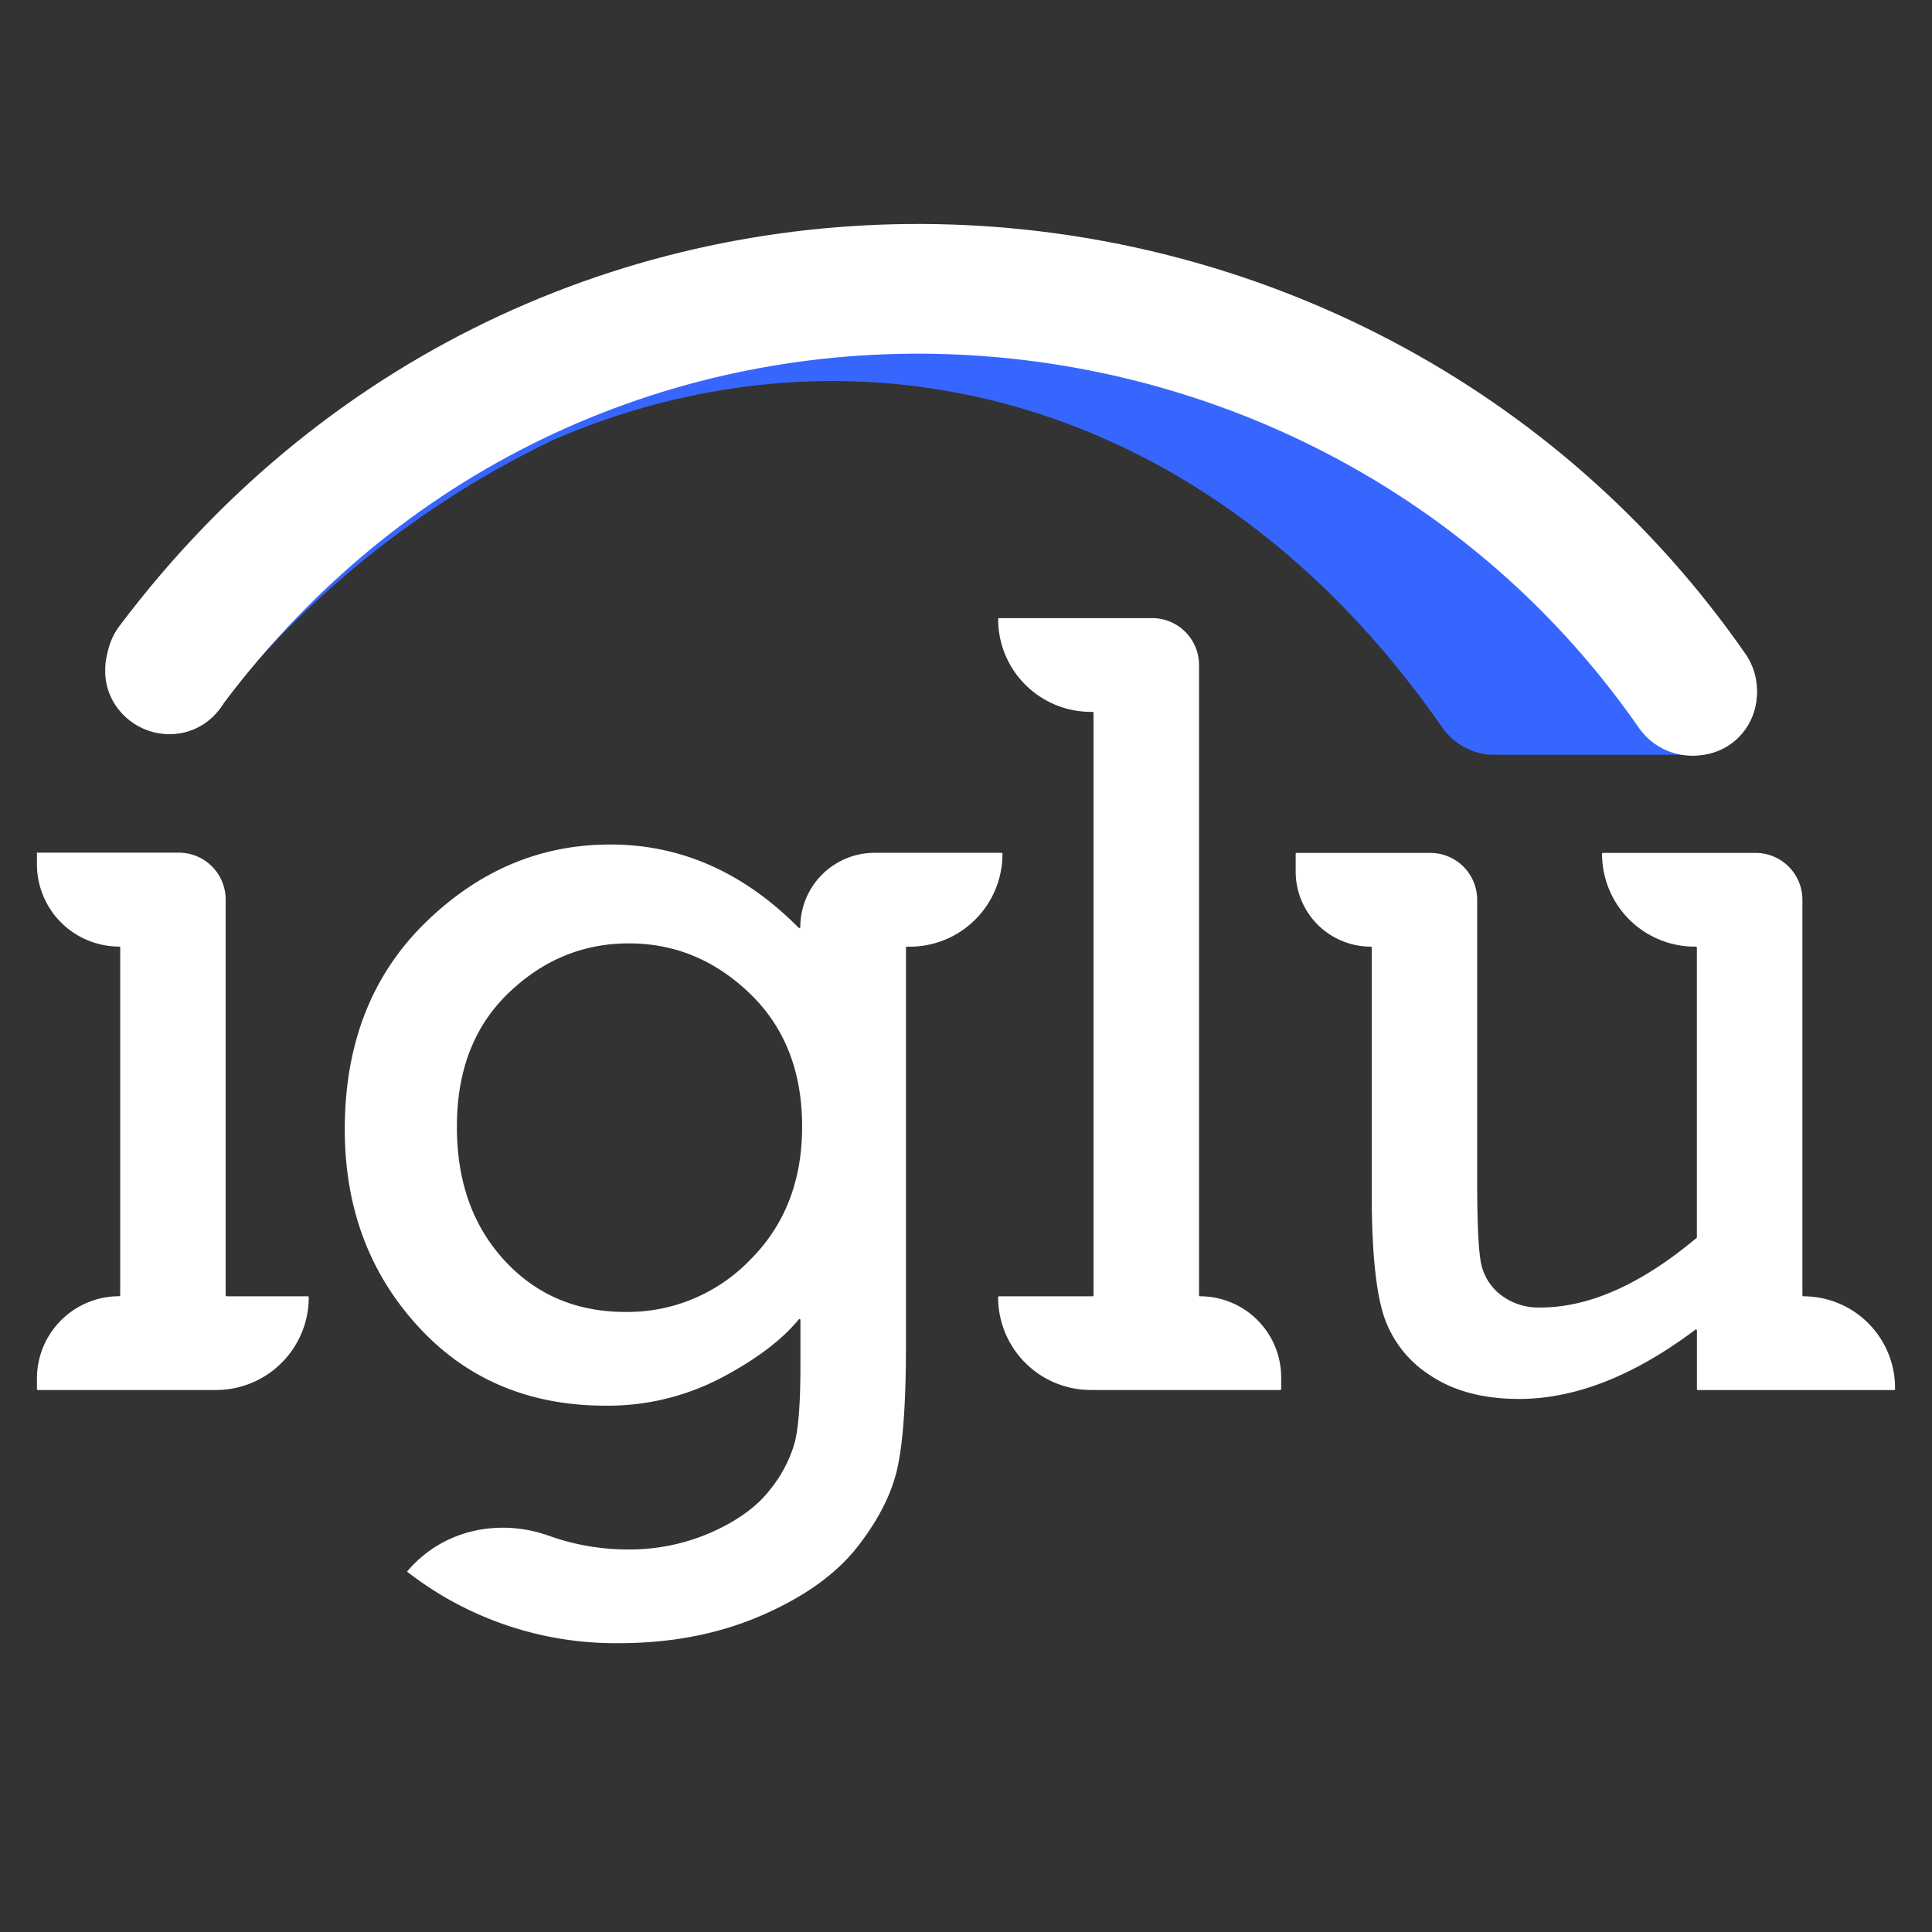 <svg xmlns="http://www.w3.org/2000/svg" viewBox="0 0 500 500"><rect x="0" y="0" width="500" height="500" fill="#333333" stroke="none"/><defs><style>.cls-1{fill:#fff;}.cls-2{fill:#3766ff;stroke:#3766ff;stroke-width:33.1px;}.cls-2,.cls-3{stroke-linecap:round;stroke-linejoin:round;}.cls-3{fill:none;stroke:#fff;stroke-width:33.57px;}</style></defs><title>iglü</title><g id="Dark"><path class="cls-1" d="M31.11,335.22v-90a.26.26,0,0,0-.26-.25h0a21.3,21.3,0,0,1-21.29-21.3v-3H46.28A12.12,12.12,0,0,1,58.4,232.84V335.22a.26.26,0,0,0,.26.26h21a.25.25,0,0,1,.25.25h0a24,24,0,0,1-24,24H9.81a.25.25,0,0,1-.25-.25v-2.73a21.29,21.29,0,0,1,21.29-21.29h0A.26.26,0,0,0,31.11,335.22ZM27.23,173.46A16.07,16.07,0,0,1,31.9,162a15.55,15.55,0,0,1,10.89-4.86,17.11,17.11,0,0,1,12.67,4.79,15.63,15.63,0,0,1,4.81,11.42,16.72,16.72,0,0,1-5.09,12.06A16,16,0,0,1,43.85,190a16.7,16.7,0,0,1-12.2-5.29A15.92,15.92,0,0,1,27.23,173.46Z"/><path class="cls-1" d="M259.44,221h0a24,24,0,0,1-24,24h-.72a.26.26,0,0,0-.26.25V348.55q0,21-2.15,31.1t-10.41,20.68q-8.26,10.56-24.79,17.74t-36.91,7.18a87.69,87.69,0,0,1-54.87-18.53l.74-.82c9-10.06,23.22-13,36-8.44A60.47,60.47,0,0,0,162.49,401a52.51,52.51,0,0,0,21.83-4.53q10.05-4.51,15-11a33.93,33.93,0,0,0,6.39-12.28q1.44-5.81,1.44-19.6V341.63a.24.24,0,0,0-.43-.17q-6.48,7.91-19.82,15a63.25,63.25,0,0,1-30.17,7.33q-29.86,0-48.69-20.69T89.23,292.24q0-33,20.76-53.36T158,218.56q27.3,0,48.69,21.54a.25.25,0,0,0,.43-.17h0a19.22,19.22,0,0,1,19.21-19.22h32.82A.26.26,0,0,1,259.44,221Zm-141.19,70.7q0,21.1,12.28,34.47t31.38,13.36a44.07,44.07,0,0,0,32.18-13.43q13.5-13.43,13.5-34.54,0-21.4-13.5-34.41t-31.32-13Q145,244.13,131.6,257T118.25,291.67Z"/><path class="cls-1" d="M283,335.22V184.48a.26.26,0,0,0-.26-.25h-.42a24,24,0,0,1-24-24h0a.26.26,0,0,1,.25-.26h39.62a12.13,12.13,0,0,1,12.12,12.13V335.22a.26.26,0,0,0,.26.26h0a21,21,0,0,1,21,21v3a.26.26,0,0,1-.26.25h-49a24,24,0,0,1-24-24h0a.25.25,0,0,1,.25-.25h24.19A.26.26,0,0,0,283,335.22Z"/><path class="cls-1" d="M490.44,359.21v.29a.25.25,0,0,1-.25.25H439.42a.26.26,0,0,1-.26-.25V344.31a.24.24,0,0,0-.4-.19Q415,362,393.2,362.05q-13.93,0-23.05-6.1A29.08,29.08,0,0,1,358,340.15q-3-9.7-3-31.24V245.24a.25.25,0,0,0-.25-.25h0a19.43,19.43,0,0,1-19.43-19.43V221a.26.26,0,0,1,.26-.26h34.59a12.12,12.12,0,0,1,12.12,12.12v72.63q0,15.38.87,20.68a13.86,13.86,0,0,0,5,8.76,15.91,15.91,0,0,0,10.49,3.45q18.91,0,40.41-18a.25.25,0,0,0,.09-.2V245.24a.25.25,0,0,0-.25-.25h-.29a24,24,0,0,1-24-24h0a.26.26,0,0,1,.26-.26h39.47a12.12,12.12,0,0,1,12.12,12.12V335.22a.26.26,0,0,0,.26.26h0A23.73,23.73,0,0,1,490.44,359.21ZM370.79,179.39a15.41,15.41,0,0,1,4.5-10.93,16,16,0,0,1,11.57-4.91,15.31,15.31,0,0,1,11.07,4.58,16.19,16.19,0,0,1,4.74,11.77,15.39,15.39,0,0,1-6,12.12,15.76,15.76,0,0,1-8.35,3c-4.94.48-8.46-.67-12-4C373.16,188,370.77,183.77,370.79,179.39Zm52,.1a15.79,15.79,0,0,1,4.52-11.13,15,15,0,0,1,11.42-4.81,16,16,0,0,1,15.94,15.83,16.15,16.15,0,0,1-5,11.73,15.91,15.91,0,0,1-26.87-11.62Z"/><path class="cls-2" d="M44.32,172.11c91-118.11,251.59-124.24,342.49,6.68h51.12S360.07,98.25,246.34,75C114.34,73,44.32,172.11,44.32,172.11Z"/><path class="cls-3" d="M44.32,172.11C147.53,34.85,347,47.87,437.93,178.79"/></g></svg>